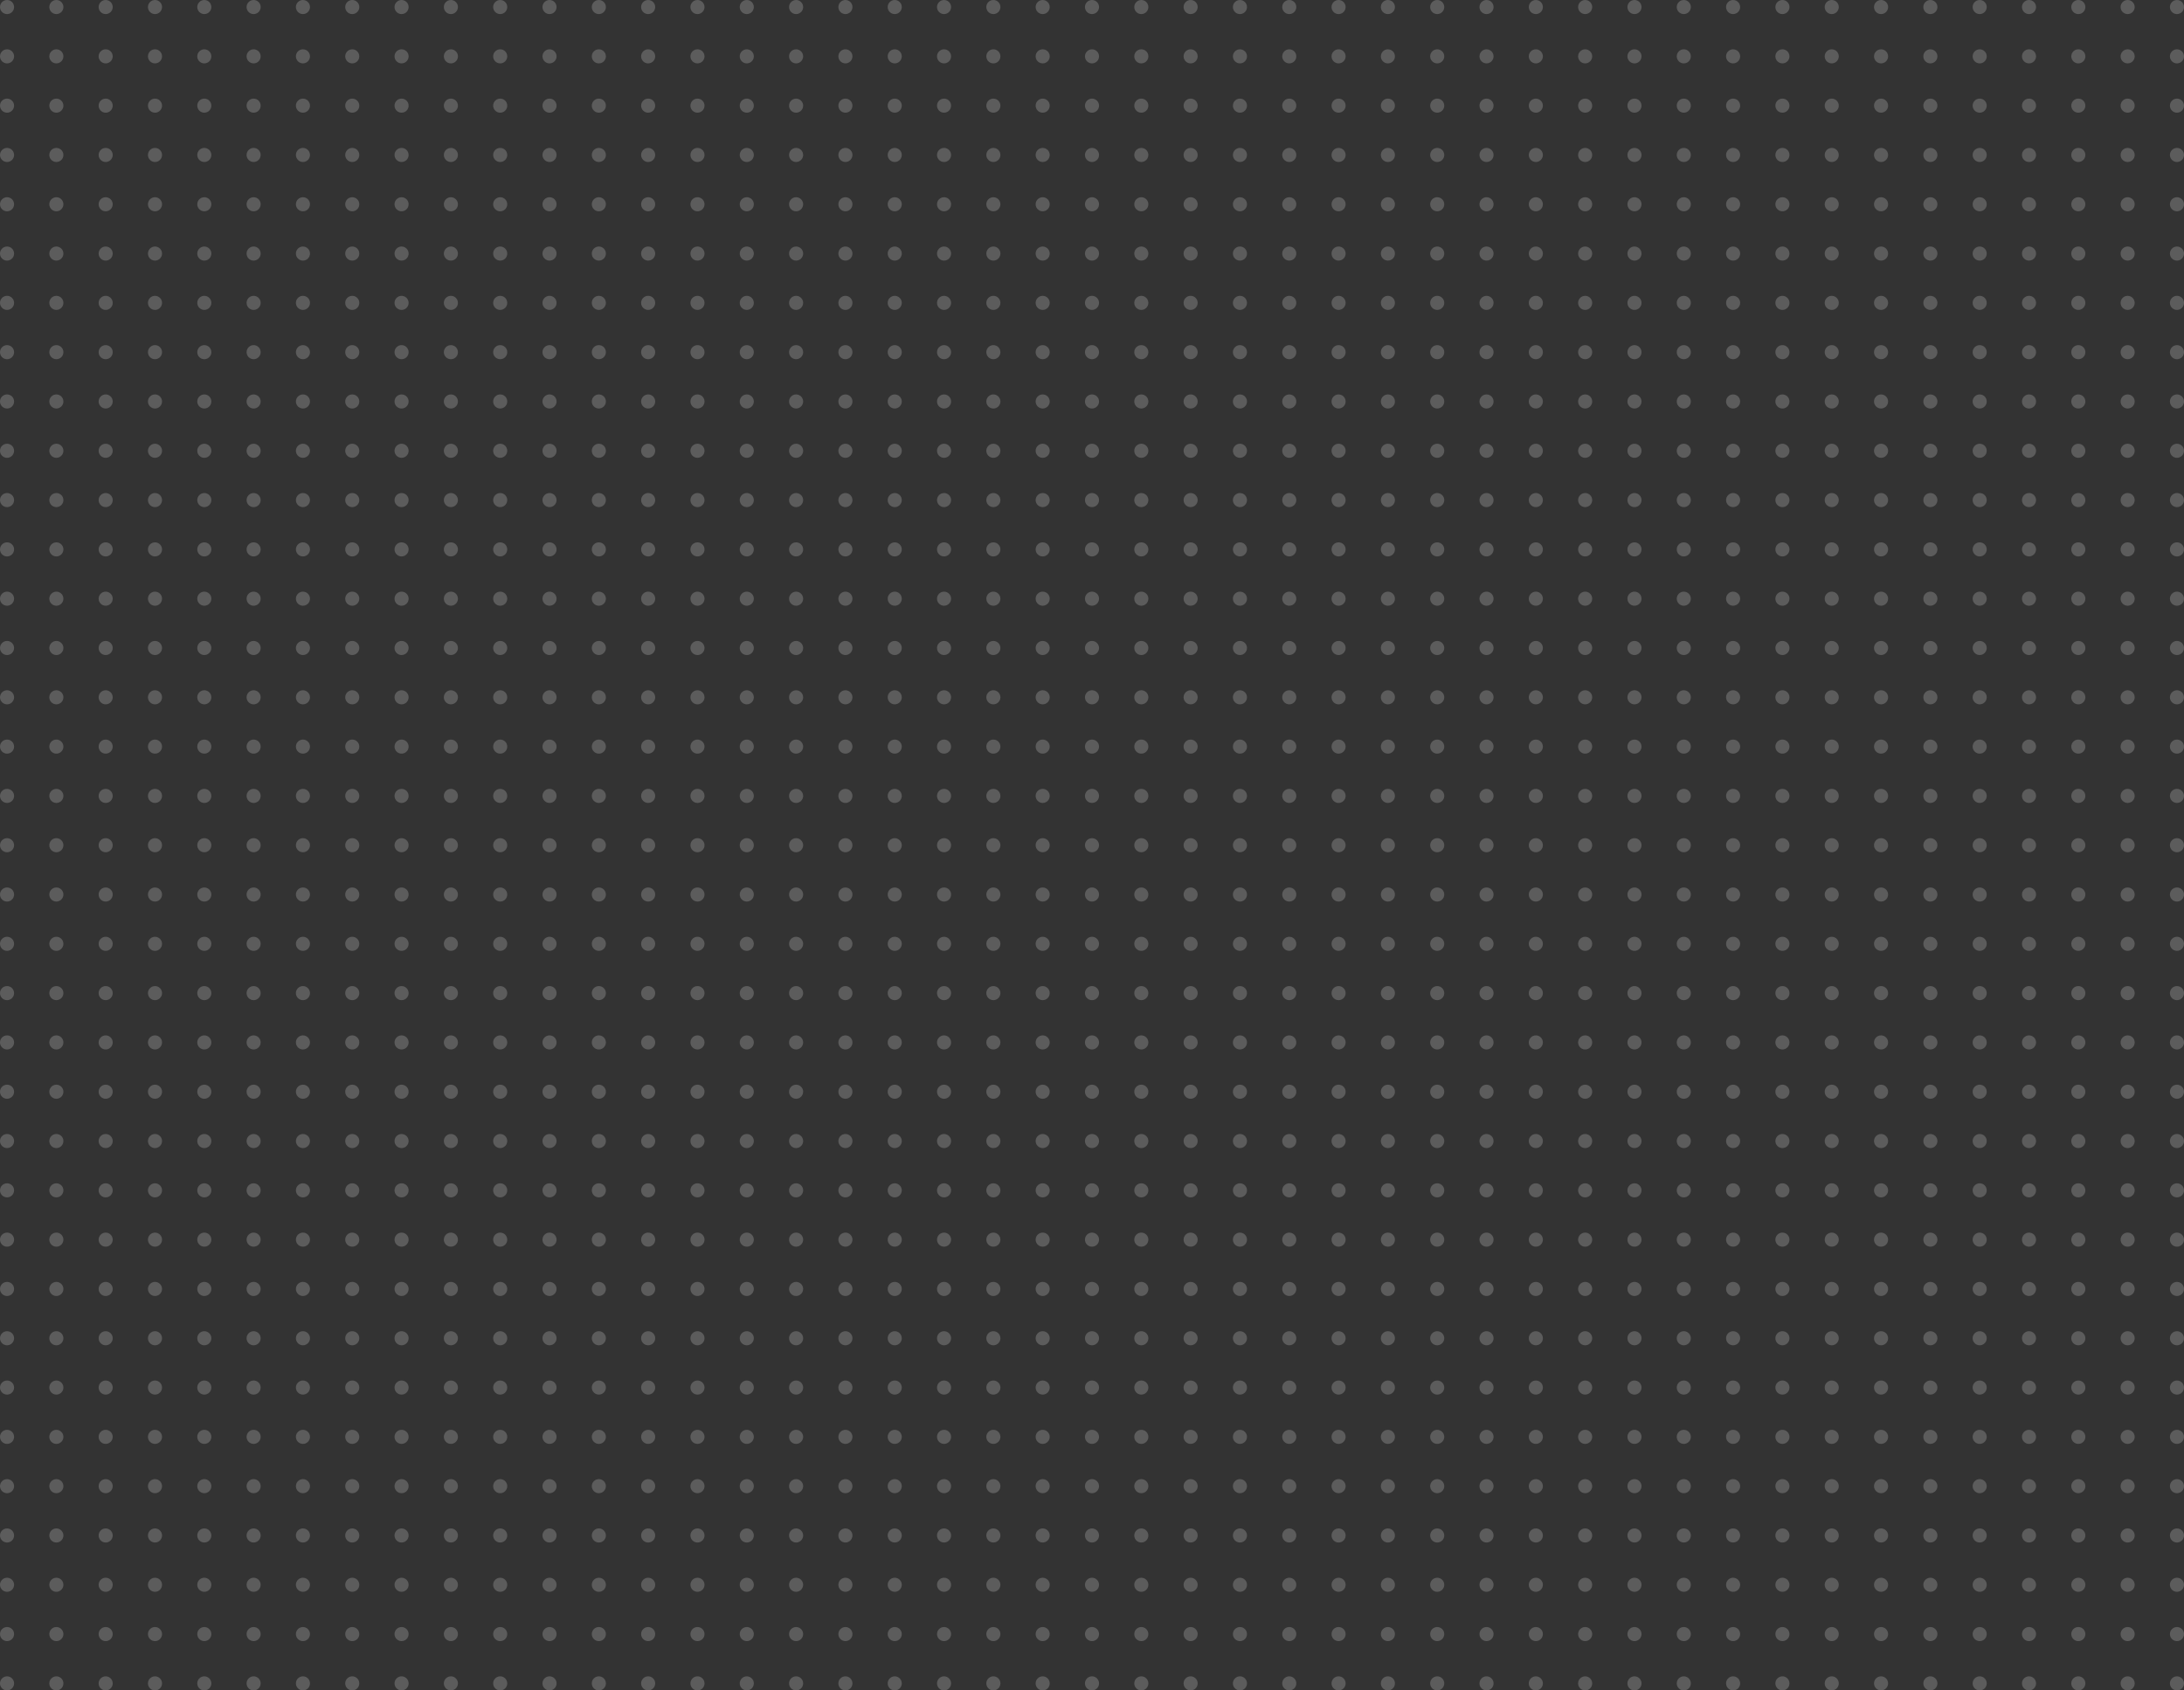 <svg xmlns="http://www.w3.org/2000/svg" width="620" height="480" viewBox="0 0 620 480">
    <rect x="0" y="0" width="620" height="480" fill="#333333" stroke="none"/>
    <g fill="#FFF" fill-rule="evenodd" opacity=".2">
        <g>
            <circle cx="2" cy="2" r="2"/>
            <circle cx="16" cy="2" r="2"/>
            <circle cx="30" cy="2" r="2"/>
            <circle cx="44" cy="2" r="2"/>
            <circle cx="58" cy="2" r="2"/>
            <circle cx="72" cy="2" r="2"/>
            <circle cx="86" cy="2" r="2"/>
            <circle cx="100" cy="2" r="2"/>
            <circle cx="114" cy="2" r="2"/>
            <circle cx="128" cy="2" r="2"/>
            <circle cx="142" cy="2" r="2"/>
            <circle cx="156" cy="2" r="2"/>
            <circle cx="170" cy="2" r="2"/>
            <circle cx="184" cy="2" r="2"/>
            <circle cx="198" cy="2" r="2"/>
            <circle cx="212" cy="2" r="2"/>
            <circle cx="226" cy="2" r="2"/>
            <circle cx="240" cy="2" r="2"/>
            <circle cx="254" cy="2" r="2"/>
            <circle cx="268" cy="2" r="2"/>
            <circle cx="282" cy="2" r="2"/>
            <circle cx="296" cy="2" r="2"/>
            <circle cx="310" cy="2" r="2"/>
            <circle cx="324" cy="2" r="2"/>
            <circle cx="338" cy="2" r="2"/>
            <circle cx="352" cy="2" r="2"/>
            <circle cx="366" cy="2" r="2"/>
            <circle cx="380" cy="2" r="2"/>
            <circle cx="394" cy="2" r="2"/>
            <circle cx="408" cy="2" r="2"/>
            <circle cx="422" cy="2" r="2"/>
            <circle cx="436" cy="2" r="2"/>
            <circle cx="450" cy="2" r="2"/>
            <circle cx="464" cy="2" r="2"/>
            <circle cx="478" cy="2" r="2"/>
            <circle cx="492" cy="2" r="2"/>
            <circle cx="506" cy="2" r="2"/>
            <circle cx="520" cy="2" r="2"/>
            <circle cx="534" cy="2" r="2"/>
            <circle cx="548" cy="2" r="2"/>
            <circle cx="562" cy="2" r="2"/>
            <circle cx="576" cy="2" r="2"/>
            <circle cx="590" cy="2" r="2"/>
            <circle cx="604" cy="2" r="2"/>
            <circle cx="618" cy="2" r="2"/>
        </g>
        <g transform="translate(0 14)">
            <circle cx="2" cy="2" r="2"/>
            <circle cx="16" cy="2" r="2"/>
            <circle cx="30" cy="2" r="2"/>
            <circle cx="44" cy="2" r="2"/>
            <circle cx="58" cy="2" r="2"/>
            <circle cx="72" cy="2" r="2"/>
            <circle cx="86" cy="2" r="2"/>
            <circle cx="100" cy="2" r="2"/>
            <circle cx="114" cy="2" r="2"/>
            <circle cx="128" cy="2" r="2"/>
            <circle cx="142" cy="2" r="2"/>
            <circle cx="156" cy="2" r="2"/>
            <circle cx="170" cy="2" r="2"/>
            <circle cx="184" cy="2" r="2"/>
            <circle cx="198" cy="2" r="2"/>
            <circle cx="212" cy="2" r="2"/>
            <circle cx="226" cy="2" r="2"/>
            <circle cx="240" cy="2" r="2"/>
            <circle cx="254" cy="2" r="2"/>
            <circle cx="268" cy="2" r="2"/>
            <circle cx="282" cy="2" r="2"/>
            <circle cx="296" cy="2" r="2"/>
            <circle cx="310" cy="2" r="2"/>
            <circle cx="324" cy="2" r="2"/>
            <circle cx="338" cy="2" r="2"/>
            <circle cx="352" cy="2" r="2"/>
            <circle cx="366" cy="2" r="2"/>
            <circle cx="380" cy="2" r="2"/>
            <circle cx="394" cy="2" r="2"/>
            <circle cx="408" cy="2" r="2"/>
            <circle cx="422" cy="2" r="2"/>
            <circle cx="436" cy="2" r="2"/>
            <circle cx="450" cy="2" r="2"/>
            <circle cx="464" cy="2" r="2"/>
            <circle cx="478" cy="2" r="2"/>
            <circle cx="492" cy="2" r="2"/>
            <circle cx="506" cy="2" r="2"/>
            <circle cx="520" cy="2" r="2"/>
            <circle cx="534" cy="2" r="2"/>
            <circle cx="548" cy="2" r="2"/>
            <circle cx="562" cy="2" r="2"/>
            <circle cx="576" cy="2" r="2"/>
            <circle cx="590" cy="2" r="2"/>
            <circle cx="604" cy="2" r="2"/>
            <circle cx="618" cy="2" r="2"/>
        </g>
        <g transform="translate(0 28)">
            <circle cx="2" cy="2" r="2"/>
            <circle cx="16" cy="2" r="2"/>
            <circle cx="30" cy="2" r="2"/>
            <circle cx="44" cy="2" r="2"/>
            <circle cx="58" cy="2" r="2"/>
            <circle cx="72" cy="2" r="2"/>
            <circle cx="86" cy="2" r="2"/>
            <circle cx="100" cy="2" r="2"/>
            <circle cx="114" cy="2" r="2"/>
            <circle cx="128" cy="2" r="2"/>
            <circle cx="142" cy="2" r="2"/>
            <circle cx="156" cy="2" r="2"/>
            <circle cx="170" cy="2" r="2"/>
            <circle cx="184" cy="2" r="2"/>
            <circle cx="198" cy="2" r="2"/>
            <circle cx="212" cy="2" r="2"/>
            <circle cx="226" cy="2" r="2"/>
            <circle cx="240" cy="2" r="2"/>
            <circle cx="254" cy="2" r="2"/>
            <circle cx="268" cy="2" r="2"/>
            <circle cx="282" cy="2" r="2"/>
            <circle cx="296" cy="2" r="2"/>
            <circle cx="310" cy="2" r="2"/>
            <circle cx="324" cy="2" r="2"/>
            <circle cx="338" cy="2" r="2"/>
            <circle cx="352" cy="2" r="2"/>
            <circle cx="366" cy="2" r="2"/>
            <circle cx="380" cy="2" r="2"/>
            <circle cx="394" cy="2" r="2"/>
            <circle cx="408" cy="2" r="2"/>
            <circle cx="422" cy="2" r="2"/>
            <circle cx="436" cy="2" r="2"/>
            <circle cx="450" cy="2" r="2"/>
            <circle cx="464" cy="2" r="2"/>
            <circle cx="478" cy="2" r="2"/>
            <circle cx="492" cy="2" r="2"/>
            <circle cx="506" cy="2" r="2"/>
            <circle cx="520" cy="2" r="2"/>
            <circle cx="534" cy="2" r="2"/>
            <circle cx="548" cy="2" r="2"/>
            <circle cx="562" cy="2" r="2"/>
            <circle cx="576" cy="2" r="2"/>
            <circle cx="590" cy="2" r="2"/>
            <circle cx="604" cy="2" r="2"/>
            <circle cx="618" cy="2" r="2"/>
        </g>
        <g transform="translate(0 42)">
            <circle cx="2" cy="2" r="2"/>
            <circle cx="16" cy="2" r="2"/>
            <circle cx="30" cy="2" r="2"/>
            <circle cx="44" cy="2" r="2"/>
            <circle cx="58" cy="2" r="2"/>
            <circle cx="72" cy="2" r="2"/>
            <circle cx="86" cy="2" r="2"/>
            <circle cx="100" cy="2" r="2"/>
            <circle cx="114" cy="2" r="2"/>
            <circle cx="128" cy="2" r="2"/>
            <circle cx="142" cy="2" r="2"/>
            <circle cx="156" cy="2" r="2"/>
            <circle cx="170" cy="2" r="2"/>
            <circle cx="184" cy="2" r="2"/>
            <circle cx="198" cy="2" r="2"/>
            <circle cx="212" cy="2" r="2"/>
            <circle cx="226" cy="2" r="2"/>
            <circle cx="240" cy="2" r="2"/>
            <circle cx="254" cy="2" r="2"/>
            <circle cx="268" cy="2" r="2"/>
            <circle cx="282" cy="2" r="2"/>
            <circle cx="296" cy="2" r="2"/>
            <circle cx="310" cy="2" r="2"/>
            <circle cx="324" cy="2" r="2"/>
            <circle cx="338" cy="2" r="2"/>
            <circle cx="352" cy="2" r="2"/>
            <circle cx="366" cy="2" r="2"/>
            <circle cx="380" cy="2" r="2"/>
            <circle cx="394" cy="2" r="2"/>
            <circle cx="408" cy="2" r="2"/>
            <circle cx="422" cy="2" r="2"/>
            <circle cx="436" cy="2" r="2"/>
            <circle cx="450" cy="2" r="2"/>
            <circle cx="464" cy="2" r="2"/>
            <circle cx="478" cy="2" r="2"/>
            <circle cx="492" cy="2" r="2"/>
            <circle cx="506" cy="2" r="2"/>
            <circle cx="520" cy="2" r="2"/>
            <circle cx="534" cy="2" r="2"/>
            <circle cx="548" cy="2" r="2"/>
            <circle cx="562" cy="2" r="2"/>
            <circle cx="576" cy="2" r="2"/>
            <circle cx="590" cy="2" r="2"/>
            <circle cx="604" cy="2" r="2"/>
            <circle cx="618" cy="2" r="2"/>
        </g>
        <g transform="translate(0 56)">
            <circle cx="2" cy="2" r="2"/>
            <circle cx="16" cy="2" r="2"/>
            <circle cx="30" cy="2" r="2"/>
            <circle cx="44" cy="2" r="2"/>
            <circle cx="58" cy="2" r="2"/>
            <circle cx="72" cy="2" r="2"/>
            <circle cx="86" cy="2" r="2"/>
            <circle cx="100" cy="2" r="2"/>
            <circle cx="114" cy="2" r="2"/>
            <circle cx="128" cy="2" r="2"/>
            <circle cx="142" cy="2" r="2"/>
            <circle cx="156" cy="2" r="2"/>
            <circle cx="170" cy="2" r="2"/>
            <circle cx="184" cy="2" r="2"/>
            <circle cx="198" cy="2" r="2"/>
            <circle cx="212" cy="2" r="2"/>
            <circle cx="226" cy="2" r="2"/>
            <circle cx="240" cy="2" r="2"/>
            <circle cx="254" cy="2" r="2"/>
            <circle cx="268" cy="2" r="2"/>
            <circle cx="282" cy="2" r="2"/>
            <circle cx="296" cy="2" r="2"/>
            <circle cx="310" cy="2" r="2"/>
            <circle cx="324" cy="2" r="2"/>
            <circle cx="338" cy="2" r="2"/>
            <circle cx="352" cy="2" r="2"/>
            <circle cx="366" cy="2" r="2"/>
            <circle cx="380" cy="2" r="2"/>
            <circle cx="394" cy="2" r="2"/>
            <circle cx="408" cy="2" r="2"/>
            <circle cx="422" cy="2" r="2"/>
            <circle cx="436" cy="2" r="2"/>
            <circle cx="450" cy="2" r="2"/>
            <circle cx="464" cy="2" r="2"/>
            <circle cx="478" cy="2" r="2"/>
            <circle cx="492" cy="2" r="2"/>
            <circle cx="506" cy="2" r="2"/>
            <circle cx="520" cy="2" r="2"/>
            <circle cx="534" cy="2" r="2"/>
            <circle cx="548" cy="2" r="2"/>
            <circle cx="562" cy="2" r="2"/>
            <circle cx="576" cy="2" r="2"/>
            <circle cx="590" cy="2" r="2"/>
            <circle cx="604" cy="2" r="2"/>
            <circle cx="618" cy="2" r="2"/>
        </g>
        <g transform="translate(0 70)">
            <circle cx="2" cy="2" r="2"/>
            <circle cx="16" cy="2" r="2"/>
            <circle cx="30" cy="2" r="2"/>
            <circle cx="44" cy="2" r="2"/>
            <circle cx="58" cy="2" r="2"/>
            <circle cx="72" cy="2" r="2"/>
            <circle cx="86" cy="2" r="2"/>
            <circle cx="100" cy="2" r="2"/>
            <circle cx="114" cy="2" r="2"/>
            <circle cx="128" cy="2" r="2"/>
            <circle cx="142" cy="2" r="2"/>
            <circle cx="156" cy="2" r="2"/>
            <circle cx="170" cy="2" r="2"/>
            <circle cx="184" cy="2" r="2"/>
            <circle cx="198" cy="2" r="2"/>
            <circle cx="212" cy="2" r="2"/>
            <circle cx="226" cy="2" r="2"/>
            <circle cx="240" cy="2" r="2"/>
            <circle cx="254" cy="2" r="2"/>
            <circle cx="268" cy="2" r="2"/>
            <circle cx="282" cy="2" r="2"/>
            <circle cx="296" cy="2" r="2"/>
            <circle cx="310" cy="2" r="2"/>
            <circle cx="324" cy="2" r="2"/>
            <circle cx="338" cy="2" r="2"/>
            <circle cx="352" cy="2" r="2"/>
            <circle cx="366" cy="2" r="2"/>
            <circle cx="380" cy="2" r="2"/>
            <circle cx="394" cy="2" r="2"/>
            <circle cx="408" cy="2" r="2"/>
            <circle cx="422" cy="2" r="2"/>
            <circle cx="436" cy="2" r="2"/>
            <circle cx="450" cy="2" r="2"/>
            <circle cx="464" cy="2" r="2"/>
            <circle cx="478" cy="2" r="2"/>
            <circle cx="492" cy="2" r="2"/>
            <circle cx="506" cy="2" r="2"/>
            <circle cx="520" cy="2" r="2"/>
            <circle cx="534" cy="2" r="2"/>
            <circle cx="548" cy="2" r="2"/>
            <circle cx="562" cy="2" r="2"/>
            <circle cx="576" cy="2" r="2"/>
            <circle cx="590" cy="2" r="2"/>
            <circle cx="604" cy="2" r="2"/>
            <circle cx="618" cy="2" r="2"/>
        </g>
        <g transform="translate(0 84)">
            <circle cx="2" cy="2" r="2"/>
            <circle cx="16" cy="2" r="2"/>
            <circle cx="30" cy="2" r="2"/>
            <circle cx="44" cy="2" r="2"/>
            <circle cx="58" cy="2" r="2"/>
            <circle cx="72" cy="2" r="2"/>
            <circle cx="86" cy="2" r="2"/>
            <circle cx="100" cy="2" r="2"/>
            <circle cx="114" cy="2" r="2"/>
            <circle cx="128" cy="2" r="2"/>
            <circle cx="142" cy="2" r="2"/>
            <circle cx="156" cy="2" r="2"/>
            <circle cx="170" cy="2" r="2"/>
            <circle cx="184" cy="2" r="2"/>
            <circle cx="198" cy="2" r="2"/>
            <circle cx="212" cy="2" r="2"/>
            <circle cx="226" cy="2" r="2"/>
            <circle cx="240" cy="2" r="2"/>
            <circle cx="254" cy="2" r="2"/>
            <circle cx="268" cy="2" r="2"/>
            <circle cx="282" cy="2" r="2"/>
            <circle cx="296" cy="2" r="2"/>
            <circle cx="310" cy="2" r="2"/>
            <circle cx="324" cy="2" r="2"/>
            <circle cx="338" cy="2" r="2"/>
            <circle cx="352" cy="2" r="2"/>
            <circle cx="366" cy="2" r="2"/>
            <circle cx="380" cy="2" r="2"/>
            <circle cx="394" cy="2" r="2"/>
            <circle cx="408" cy="2" r="2"/>
            <circle cx="422" cy="2" r="2"/>
            <circle cx="436" cy="2" r="2"/>
            <circle cx="450" cy="2" r="2"/>
            <circle cx="464" cy="2" r="2"/>
            <circle cx="478" cy="2" r="2"/>
            <circle cx="492" cy="2" r="2"/>
            <circle cx="506" cy="2" r="2"/>
            <circle cx="520" cy="2" r="2"/>
            <circle cx="534" cy="2" r="2"/>
            <circle cx="548" cy="2" r="2"/>
            <circle cx="562" cy="2" r="2"/>
            <circle cx="576" cy="2" r="2"/>
            <circle cx="590" cy="2" r="2"/>
            <circle cx="604" cy="2" r="2"/>
            <circle cx="618" cy="2" r="2"/>
        </g>
        <g transform="translate(0 98)">
            <circle cx="2" cy="2" r="2"/>
            <circle cx="16" cy="2" r="2"/>
            <circle cx="30" cy="2" r="2"/>
            <circle cx="44" cy="2" r="2"/>
            <circle cx="58" cy="2" r="2"/>
            <circle cx="72" cy="2" r="2"/>
            <circle cx="86" cy="2" r="2"/>
            <circle cx="100" cy="2" r="2"/>
            <circle cx="114" cy="2" r="2"/>
            <circle cx="128" cy="2" r="2"/>
            <circle cx="142" cy="2" r="2"/>
            <circle cx="156" cy="2" r="2"/>
            <circle cx="170" cy="2" r="2"/>
            <circle cx="184" cy="2" r="2"/>
            <circle cx="198" cy="2" r="2"/>
            <circle cx="212" cy="2" r="2"/>
            <circle cx="226" cy="2" r="2"/>
            <circle cx="240" cy="2" r="2"/>
            <circle cx="254" cy="2" r="2"/>
            <circle cx="268" cy="2" r="2"/>
            <circle cx="282" cy="2" r="2"/>
            <circle cx="296" cy="2" r="2"/>
            <circle cx="310" cy="2" r="2"/>
            <circle cx="324" cy="2" r="2"/>
            <circle cx="338" cy="2" r="2"/>
            <circle cx="352" cy="2" r="2"/>
            <circle cx="366" cy="2" r="2"/>
            <circle cx="380" cy="2" r="2"/>
            <circle cx="394" cy="2" r="2"/>
            <circle cx="408" cy="2" r="2"/>
            <circle cx="422" cy="2" r="2"/>
            <circle cx="436" cy="2" r="2"/>
            <circle cx="450" cy="2" r="2"/>
            <circle cx="464" cy="2" r="2"/>
            <circle cx="478" cy="2" r="2"/>
            <circle cx="492" cy="2" r="2"/>
            <circle cx="506" cy="2" r="2"/>
            <circle cx="520" cy="2" r="2"/>
            <circle cx="534" cy="2" r="2"/>
            <circle cx="548" cy="2" r="2"/>
            <circle cx="562" cy="2" r="2"/>
            <circle cx="576" cy="2" r="2"/>
            <circle cx="590" cy="2" r="2"/>
            <circle cx="604" cy="2" r="2"/>
            <circle cx="618" cy="2" r="2"/>
        </g>
        <g transform="translate(0 112)">
            <circle cx="2" cy="2" r="2"/>
            <circle cx="16" cy="2" r="2"/>
            <circle cx="30" cy="2" r="2"/>
            <circle cx="44" cy="2" r="2"/>
            <circle cx="58" cy="2" r="2"/>
            <circle cx="72" cy="2" r="2"/>
            <circle cx="86" cy="2" r="2"/>
            <circle cx="100" cy="2" r="2"/>
            <circle cx="114" cy="2" r="2"/>
            <circle cx="128" cy="2" r="2"/>
            <circle cx="142" cy="2" r="2"/>
            <circle cx="156" cy="2" r="2"/>
            <circle cx="170" cy="2" r="2"/>
            <circle cx="184" cy="2" r="2"/>
            <circle cx="198" cy="2" r="2"/>
            <circle cx="212" cy="2" r="2"/>
            <circle cx="226" cy="2" r="2"/>
            <circle cx="240" cy="2" r="2"/>
            <circle cx="254" cy="2" r="2"/>
            <circle cx="268" cy="2" r="2"/>
            <circle cx="282" cy="2" r="2"/>
            <circle cx="296" cy="2" r="2"/>
            <circle cx="310" cy="2" r="2"/>
            <circle cx="324" cy="2" r="2"/>
            <circle cx="338" cy="2" r="2"/>
            <circle cx="352" cy="2" r="2"/>
            <circle cx="366" cy="2" r="2"/>
            <circle cx="380" cy="2" r="2"/>
            <circle cx="394" cy="2" r="2"/>
            <circle cx="408" cy="2" r="2"/>
            <circle cx="422" cy="2" r="2"/>
            <circle cx="436" cy="2" r="2"/>
            <circle cx="450" cy="2" r="2"/>
            <circle cx="464" cy="2" r="2"/>
            <circle cx="478" cy="2" r="2"/>
            <circle cx="492" cy="2" r="2"/>
            <circle cx="506" cy="2" r="2"/>
            <circle cx="520" cy="2" r="2"/>
            <circle cx="534" cy="2" r="2"/>
            <circle cx="548" cy="2" r="2"/>
            <circle cx="562" cy="2" r="2"/>
            <circle cx="576" cy="2" r="2"/>
            <circle cx="590" cy="2" r="2"/>
            <circle cx="604" cy="2" r="2"/>
            <circle cx="618" cy="2" r="2"/>
        </g>
        <g transform="translate(0 126)">
            <circle cx="2" cy="2" r="2"/>
            <circle cx="16" cy="2" r="2"/>
            <circle cx="30" cy="2" r="2"/>
            <circle cx="44" cy="2" r="2"/>
            <circle cx="58" cy="2" r="2"/>
            <circle cx="72" cy="2" r="2"/>
            <circle cx="86" cy="2" r="2"/>
            <circle cx="100" cy="2" r="2"/>
            <circle cx="114" cy="2" r="2"/>
            <circle cx="128" cy="2" r="2"/>
            <circle cx="142" cy="2" r="2"/>
            <circle cx="156" cy="2" r="2"/>
            <circle cx="170" cy="2" r="2"/>
            <circle cx="184" cy="2" r="2"/>
            <circle cx="198" cy="2" r="2"/>
            <circle cx="212" cy="2" r="2"/>
            <circle cx="226" cy="2" r="2"/>
            <circle cx="240" cy="2" r="2"/>
            <circle cx="254" cy="2" r="2"/>
            <circle cx="268" cy="2" r="2"/>
            <circle cx="282" cy="2" r="2"/>
            <circle cx="296" cy="2" r="2"/>
            <circle cx="310" cy="2" r="2"/>
            <circle cx="324" cy="2" r="2"/>
            <circle cx="338" cy="2" r="2"/>
            <circle cx="352" cy="2" r="2"/>
            <circle cx="366" cy="2" r="2"/>
            <circle cx="380" cy="2" r="2"/>
            <circle cx="394" cy="2" r="2"/>
            <circle cx="408" cy="2" r="2"/>
            <circle cx="422" cy="2" r="2"/>
            <circle cx="436" cy="2" r="2"/>
            <circle cx="450" cy="2" r="2"/>
            <circle cx="464" cy="2" r="2"/>
            <circle cx="478" cy="2" r="2"/>
            <circle cx="492" cy="2" r="2"/>
            <circle cx="506" cy="2" r="2"/>
            <circle cx="520" cy="2" r="2"/>
            <circle cx="534" cy="2" r="2"/>
            <circle cx="548" cy="2" r="2"/>
            <circle cx="562" cy="2" r="2"/>
            <circle cx="576" cy="2" r="2"/>
            <circle cx="590" cy="2" r="2"/>
            <circle cx="604" cy="2" r="2"/>
            <circle cx="618" cy="2" r="2"/>
        </g>
        <g transform="translate(0 140)">
            <circle cx="2" cy="2" r="2"/>
            <circle cx="16" cy="2" r="2"/>
            <circle cx="30" cy="2" r="2"/>
            <circle cx="44" cy="2" r="2"/>
            <circle cx="58" cy="2" r="2"/>
            <circle cx="72" cy="2" r="2"/>
            <circle cx="86" cy="2" r="2"/>
            <circle cx="100" cy="2" r="2"/>
            <circle cx="114" cy="2" r="2"/>
            <circle cx="128" cy="2" r="2"/>
            <circle cx="142" cy="2" r="2"/>
            <circle cx="156" cy="2" r="2"/>
            <circle cx="170" cy="2" r="2"/>
            <circle cx="184" cy="2" r="2"/>
            <circle cx="198" cy="2" r="2"/>
            <circle cx="212" cy="2" r="2"/>
            <circle cx="226" cy="2" r="2"/>
            <circle cx="240" cy="2" r="2"/>
            <circle cx="254" cy="2" r="2"/>
            <circle cx="268" cy="2" r="2"/>
            <circle cx="282" cy="2" r="2"/>
            <circle cx="296" cy="2" r="2"/>
            <circle cx="310" cy="2" r="2"/>
            <circle cx="324" cy="2" r="2"/>
            <circle cx="338" cy="2" r="2"/>
            <circle cx="352" cy="2" r="2"/>
            <circle cx="366" cy="2" r="2"/>
            <circle cx="380" cy="2" r="2"/>
            <circle cx="394" cy="2" r="2"/>
            <circle cx="408" cy="2" r="2"/>
            <circle cx="422" cy="2" r="2"/>
            <circle cx="436" cy="2" r="2"/>
            <circle cx="450" cy="2" r="2"/>
            <circle cx="464" cy="2" r="2"/>
            <circle cx="478" cy="2" r="2"/>
            <circle cx="492" cy="2" r="2"/>
            <circle cx="506" cy="2" r="2"/>
            <circle cx="520" cy="2" r="2"/>
            <circle cx="534" cy="2" r="2"/>
            <circle cx="548" cy="2" r="2"/>
            <circle cx="562" cy="2" r="2"/>
            <circle cx="576" cy="2" r="2"/>
            <circle cx="590" cy="2" r="2"/>
            <circle cx="604" cy="2" r="2"/>
            <circle cx="618" cy="2" r="2"/>
        </g>
        <g transform="translate(0 154)">
            <circle cx="2" cy="2" r="2"/>
            <circle cx="16" cy="2" r="2"/>
            <circle cx="30" cy="2" r="2"/>
            <circle cx="44" cy="2" r="2"/>
            <circle cx="58" cy="2" r="2"/>
            <circle cx="72" cy="2" r="2"/>
            <circle cx="86" cy="2" r="2"/>
            <circle cx="100" cy="2" r="2"/>
            <circle cx="114" cy="2" r="2"/>
            <circle cx="128" cy="2" r="2"/>
            <circle cx="142" cy="2" r="2"/>
            <circle cx="156" cy="2" r="2"/>
            <circle cx="170" cy="2" r="2"/>
            <circle cx="184" cy="2" r="2"/>
            <circle cx="198" cy="2" r="2"/>
            <circle cx="212" cy="2" r="2"/>
            <circle cx="226" cy="2" r="2"/>
            <circle cx="240" cy="2" r="2"/>
            <circle cx="254" cy="2" r="2"/>
            <circle cx="268" cy="2" r="2"/>
            <circle cx="282" cy="2" r="2"/>
            <circle cx="296" cy="2" r="2"/>
            <circle cx="310" cy="2" r="2"/>
            <circle cx="324" cy="2" r="2"/>
            <circle cx="338" cy="2" r="2"/>
            <circle cx="352" cy="2" r="2"/>
            <circle cx="366" cy="2" r="2"/>
            <circle cx="380" cy="2" r="2"/>
            <circle cx="394" cy="2" r="2"/>
            <circle cx="408" cy="2" r="2"/>
            <circle cx="422" cy="2" r="2"/>
            <circle cx="436" cy="2" r="2"/>
            <circle cx="450" cy="2" r="2"/>
            <circle cx="464" cy="2" r="2"/>
            <circle cx="478" cy="2" r="2"/>
            <circle cx="492" cy="2" r="2"/>
            <circle cx="506" cy="2" r="2"/>
            <circle cx="520" cy="2" r="2"/>
            <circle cx="534" cy="2" r="2"/>
            <circle cx="548" cy="2" r="2"/>
            <circle cx="562" cy="2" r="2"/>
            <circle cx="576" cy="2" r="2"/>
            <circle cx="590" cy="2" r="2"/>
            <circle cx="604" cy="2" r="2"/>
            <circle cx="618" cy="2" r="2"/>
        </g>
        <g transform="translate(0 168)">
            <circle cx="2" cy="2" r="2"/>
            <circle cx="16" cy="2" r="2"/>
            <circle cx="30" cy="2" r="2"/>
            <circle cx="44" cy="2" r="2"/>
            <circle cx="58" cy="2" r="2"/>
            <circle cx="72" cy="2" r="2"/>
            <circle cx="86" cy="2" r="2"/>
            <circle cx="100" cy="2" r="2"/>
            <circle cx="114" cy="2" r="2"/>
            <circle cx="128" cy="2" r="2"/>
            <circle cx="142" cy="2" r="2"/>
            <circle cx="156" cy="2" r="2"/>
            <circle cx="170" cy="2" r="2"/>
            <circle cx="184" cy="2" r="2"/>
            <circle cx="198" cy="2" r="2"/>
            <circle cx="212" cy="2" r="2"/>
            <circle cx="226" cy="2" r="2"/>
            <circle cx="240" cy="2" r="2"/>
            <circle cx="254" cy="2" r="2"/>
            <circle cx="268" cy="2" r="2"/>
            <circle cx="282" cy="2" r="2"/>
            <circle cx="296" cy="2" r="2"/>
            <circle cx="310" cy="2" r="2"/>
            <circle cx="324" cy="2" r="2"/>
            <circle cx="338" cy="2" r="2"/>
            <circle cx="352" cy="2" r="2"/>
            <circle cx="366" cy="2" r="2"/>
            <circle cx="380" cy="2" r="2"/>
            <circle cx="394" cy="2" r="2"/>
            <circle cx="408" cy="2" r="2"/>
            <circle cx="422" cy="2" r="2"/>
            <circle cx="436" cy="2" r="2"/>
            <circle cx="450" cy="2" r="2"/>
            <circle cx="464" cy="2" r="2"/>
            <circle cx="478" cy="2" r="2"/>
            <circle cx="492" cy="2" r="2"/>
            <circle cx="506" cy="2" r="2"/>
            <circle cx="520" cy="2" r="2"/>
            <circle cx="534" cy="2" r="2"/>
            <circle cx="548" cy="2" r="2"/>
            <circle cx="562" cy="2" r="2"/>
            <circle cx="576" cy="2" r="2"/>
            <circle cx="590" cy="2" r="2"/>
            <circle cx="604" cy="2" r="2"/>
            <circle cx="618" cy="2" r="2"/>
        </g>
        <g transform="translate(0 182)">
            <circle cx="2" cy="2" r="2"/>
            <circle cx="16" cy="2" r="2"/>
            <circle cx="30" cy="2" r="2"/>
            <circle cx="44" cy="2" r="2"/>
            <circle cx="58" cy="2" r="2"/>
            <circle cx="72" cy="2" r="2"/>
            <circle cx="86" cy="2" r="2"/>
            <circle cx="100" cy="2" r="2"/>
            <circle cx="114" cy="2" r="2"/>
            <circle cx="128" cy="2" r="2"/>
            <circle cx="142" cy="2" r="2"/>
            <circle cx="156" cy="2" r="2"/>
            <circle cx="170" cy="2" r="2"/>
            <circle cx="184" cy="2" r="2"/>
            <circle cx="198" cy="2" r="2"/>
            <circle cx="212" cy="2" r="2"/>
            <circle cx="226" cy="2" r="2"/>
            <circle cx="240" cy="2" r="2"/>
            <circle cx="254" cy="2" r="2"/>
            <circle cx="268" cy="2" r="2"/>
            <circle cx="282" cy="2" r="2"/>
            <circle cx="296" cy="2" r="2"/>
            <circle cx="310" cy="2" r="2"/>
            <circle cx="324" cy="2" r="2"/>
            <circle cx="338" cy="2" r="2"/>
            <circle cx="352" cy="2" r="2"/>
            <circle cx="366" cy="2" r="2"/>
            <circle cx="380" cy="2" r="2"/>
            <circle cx="394" cy="2" r="2"/>
            <circle cx="408" cy="2" r="2"/>
            <circle cx="422" cy="2" r="2"/>
            <circle cx="436" cy="2" r="2"/>
            <circle cx="450" cy="2" r="2"/>
            <circle cx="464" cy="2" r="2"/>
            <circle cx="478" cy="2" r="2"/>
            <circle cx="492" cy="2" r="2"/>
            <circle cx="506" cy="2" r="2"/>
            <circle cx="520" cy="2" r="2"/>
            <circle cx="534" cy="2" r="2"/>
            <circle cx="548" cy="2" r="2"/>
            <circle cx="562" cy="2" r="2"/>
            <circle cx="576" cy="2" r="2"/>
            <circle cx="590" cy="2" r="2"/>
            <circle cx="604" cy="2" r="2"/>
            <circle cx="618" cy="2" r="2"/>
        </g>
        <g transform="translate(0 196)">
            <circle cx="2" cy="2" r="2"/>
            <circle cx="16" cy="2" r="2"/>
            <circle cx="30" cy="2" r="2"/>
            <circle cx="44" cy="2" r="2"/>
            <circle cx="58" cy="2" r="2"/>
            <circle cx="72" cy="2" r="2"/>
            <circle cx="86" cy="2" r="2"/>
            <circle cx="100" cy="2" r="2"/>
            <circle cx="114" cy="2" r="2"/>
            <circle cx="128" cy="2" r="2"/>
            <circle cx="142" cy="2" r="2"/>
            <circle cx="156" cy="2" r="2"/>
            <circle cx="170" cy="2" r="2"/>
            <circle cx="184" cy="2" r="2"/>
            <circle cx="198" cy="2" r="2"/>
            <circle cx="212" cy="2" r="2"/>
            <circle cx="226" cy="2" r="2"/>
            <circle cx="240" cy="2" r="2"/>
            <circle cx="254" cy="2" r="2"/>
            <circle cx="268" cy="2" r="2"/>
            <circle cx="282" cy="2" r="2"/>
            <circle cx="296" cy="2" r="2"/>
            <circle cx="310" cy="2" r="2"/>
            <circle cx="324" cy="2" r="2"/>
            <circle cx="338" cy="2" r="2"/>
            <circle cx="352" cy="2" r="2"/>
            <circle cx="366" cy="2" r="2"/>
            <circle cx="380" cy="2" r="2"/>
            <circle cx="394" cy="2" r="2"/>
            <circle cx="408" cy="2" r="2"/>
            <circle cx="422" cy="2" r="2"/>
            <circle cx="436" cy="2" r="2"/>
            <circle cx="450" cy="2" r="2"/>
            <circle cx="464" cy="2" r="2"/>
            <circle cx="478" cy="2" r="2"/>
            <circle cx="492" cy="2" r="2"/>
            <circle cx="506" cy="2" r="2"/>
            <circle cx="520" cy="2" r="2"/>
            <circle cx="534" cy="2" r="2"/>
            <circle cx="548" cy="2" r="2"/>
            <circle cx="562" cy="2" r="2"/>
            <circle cx="576" cy="2" r="2"/>
            <circle cx="590" cy="2" r="2"/>
            <circle cx="604" cy="2" r="2"/>
            <circle cx="618" cy="2" r="2"/>
        </g>
        <g transform="translate(0 210)">
            <circle cx="2" cy="2" r="2"/>
            <circle cx="16" cy="2" r="2"/>
            <circle cx="30" cy="2" r="2"/>
            <circle cx="44" cy="2" r="2"/>
            <circle cx="58" cy="2" r="2"/>
            <circle cx="72" cy="2" r="2"/>
            <circle cx="86" cy="2" r="2"/>
            <circle cx="100" cy="2" r="2"/>
            <circle cx="114" cy="2" r="2"/>
            <circle cx="128" cy="2" r="2"/>
            <circle cx="142" cy="2" r="2"/>
            <circle cx="156" cy="2" r="2"/>
            <circle cx="170" cy="2" r="2"/>
            <circle cx="184" cy="2" r="2"/>
            <circle cx="198" cy="2" r="2"/>
            <circle cx="212" cy="2" r="2"/>
            <circle cx="226" cy="2" r="2"/>
            <circle cx="240" cy="2" r="2"/>
            <circle cx="254" cy="2" r="2"/>
            <circle cx="268" cy="2" r="2"/>
            <circle cx="282" cy="2" r="2"/>
            <circle cx="296" cy="2" r="2"/>
            <circle cx="310" cy="2" r="2"/>
            <circle cx="324" cy="2" r="2"/>
            <circle cx="338" cy="2" r="2"/>
            <circle cx="352" cy="2" r="2"/>
            <circle cx="366" cy="2" r="2"/>
            <circle cx="380" cy="2" r="2"/>
            <circle cx="394" cy="2" r="2"/>
            <circle cx="408" cy="2" r="2"/>
            <circle cx="422" cy="2" r="2"/>
            <circle cx="436" cy="2" r="2"/>
            <circle cx="450" cy="2" r="2"/>
            <circle cx="464" cy="2" r="2"/>
            <circle cx="478" cy="2" r="2"/>
            <circle cx="492" cy="2" r="2"/>
            <circle cx="506" cy="2" r="2"/>
            <circle cx="520" cy="2" r="2"/>
            <circle cx="534" cy="2" r="2"/>
            <circle cx="548" cy="2" r="2"/>
            <circle cx="562" cy="2" r="2"/>
            <circle cx="576" cy="2" r="2"/>
            <circle cx="590" cy="2" r="2"/>
            <circle cx="604" cy="2" r="2"/>
            <circle cx="618" cy="2" r="2"/>
        </g>
        <g transform="translate(0 224)">
            <circle cx="2" cy="2" r="2"/>
            <circle cx="16" cy="2" r="2"/>
            <circle cx="30" cy="2" r="2"/>
            <circle cx="44" cy="2" r="2"/>
            <circle cx="58" cy="2" r="2"/>
            <circle cx="72" cy="2" r="2"/>
            <circle cx="86" cy="2" r="2"/>
            <circle cx="100" cy="2" r="2"/>
            <circle cx="114" cy="2" r="2"/>
            <circle cx="128" cy="2" r="2"/>
            <circle cx="142" cy="2" r="2"/>
            <circle cx="156" cy="2" r="2"/>
            <circle cx="170" cy="2" r="2"/>
            <circle cx="184" cy="2" r="2"/>
            <circle cx="198" cy="2" r="2"/>
            <circle cx="212" cy="2" r="2"/>
            <circle cx="226" cy="2" r="2"/>
            <circle cx="240" cy="2" r="2"/>
            <circle cx="254" cy="2" r="2"/>
            <circle cx="268" cy="2" r="2"/>
            <circle cx="282" cy="2" r="2"/>
            <circle cx="296" cy="2" r="2"/>
            <circle cx="310" cy="2" r="2"/>
            <circle cx="324" cy="2" r="2"/>
            <circle cx="338" cy="2" r="2"/>
            <circle cx="352" cy="2" r="2"/>
            <circle cx="366" cy="2" r="2"/>
            <circle cx="380" cy="2" r="2"/>
            <circle cx="394" cy="2" r="2"/>
            <circle cx="408" cy="2" r="2"/>
            <circle cx="422" cy="2" r="2"/>
            <circle cx="436" cy="2" r="2"/>
            <circle cx="450" cy="2" r="2"/>
            <circle cx="464" cy="2" r="2"/>
            <circle cx="478" cy="2" r="2"/>
            <circle cx="492" cy="2" r="2"/>
            <circle cx="506" cy="2" r="2"/>
            <circle cx="520" cy="2" r="2"/>
            <circle cx="534" cy="2" r="2"/>
            <circle cx="548" cy="2" r="2"/>
            <circle cx="562" cy="2" r="2"/>
            <circle cx="576" cy="2" r="2"/>
            <circle cx="590" cy="2" r="2"/>
            <circle cx="604" cy="2" r="2"/>
            <circle cx="618" cy="2" r="2"/>
        </g>
        <g transform="translate(0 238)">
            <circle cx="2" cy="2" r="2"/>
            <circle cx="16" cy="2" r="2"/>
            <circle cx="30" cy="2" r="2"/>
            <circle cx="44" cy="2" r="2"/>
            <circle cx="58" cy="2" r="2"/>
            <circle cx="72" cy="2" r="2"/>
            <circle cx="86" cy="2" r="2"/>
            <circle cx="100" cy="2" r="2"/>
            <circle cx="114" cy="2" r="2"/>
            <circle cx="128" cy="2" r="2"/>
            <circle cx="142" cy="2" r="2"/>
            <circle cx="156" cy="2" r="2"/>
            <circle cx="170" cy="2" r="2"/>
            <circle cx="184" cy="2" r="2"/>
            <circle cx="198" cy="2" r="2"/>
            <circle cx="212" cy="2" r="2"/>
            <circle cx="226" cy="2" r="2"/>
            <circle cx="240" cy="2" r="2"/>
            <circle cx="254" cy="2" r="2"/>
            <circle cx="268" cy="2" r="2"/>
            <circle cx="282" cy="2" r="2"/>
            <circle cx="296" cy="2" r="2"/>
            <circle cx="310" cy="2" r="2"/>
            <circle cx="324" cy="2" r="2"/>
            <circle cx="338" cy="2" r="2"/>
            <circle cx="352" cy="2" r="2"/>
            <circle cx="366" cy="2" r="2"/>
            <circle cx="380" cy="2" r="2"/>
            <circle cx="394" cy="2" r="2"/>
            <circle cx="408" cy="2" r="2"/>
            <circle cx="422" cy="2" r="2"/>
            <circle cx="436" cy="2" r="2"/>
            <circle cx="450" cy="2" r="2"/>
            <circle cx="464" cy="2" r="2"/>
            <circle cx="478" cy="2" r="2"/>
            <circle cx="492" cy="2" r="2"/>
            <circle cx="506" cy="2" r="2"/>
            <circle cx="520" cy="2" r="2"/>
            <circle cx="534" cy="2" r="2"/>
            <circle cx="548" cy="2" r="2"/>
            <circle cx="562" cy="2" r="2"/>
            <circle cx="576" cy="2" r="2"/>
            <circle cx="590" cy="2" r="2"/>
            <circle cx="604" cy="2" r="2"/>
            <circle cx="618" cy="2" r="2"/>
        </g>
        <g transform="translate(0 252)">
            <circle cx="2" cy="2" r="2"/>
            <circle cx="16" cy="2" r="2"/>
            <circle cx="30" cy="2" r="2"/>
            <circle cx="44" cy="2" r="2"/>
            <circle cx="58" cy="2" r="2"/>
            <circle cx="72" cy="2" r="2"/>
            <circle cx="86" cy="2" r="2"/>
            <circle cx="100" cy="2" r="2"/>
            <circle cx="114" cy="2" r="2"/>
            <circle cx="128" cy="2" r="2"/>
            <circle cx="142" cy="2" r="2"/>
            <circle cx="156" cy="2" r="2"/>
            <circle cx="170" cy="2" r="2"/>
            <circle cx="184" cy="2" r="2"/>
            <circle cx="198" cy="2" r="2"/>
            <circle cx="212" cy="2" r="2"/>
            <circle cx="226" cy="2" r="2"/>
            <circle cx="240" cy="2" r="2"/>
            <circle cx="254" cy="2" r="2"/>
            <circle cx="268" cy="2" r="2"/>
            <circle cx="282" cy="2" r="2"/>
            <circle cx="296" cy="2" r="2"/>
            <circle cx="310" cy="2" r="2"/>
            <circle cx="324" cy="2" r="2"/>
            <circle cx="338" cy="2" r="2"/>
            <circle cx="352" cy="2" r="2"/>
            <circle cx="366" cy="2" r="2"/>
            <circle cx="380" cy="2" r="2"/>
            <circle cx="394" cy="2" r="2"/>
            <circle cx="408" cy="2" r="2"/>
            <circle cx="422" cy="2" r="2"/>
            <circle cx="436" cy="2" r="2"/>
            <circle cx="450" cy="2" r="2"/>
            <circle cx="464" cy="2" r="2"/>
            <circle cx="478" cy="2" r="2"/>
            <circle cx="492" cy="2" r="2"/>
            <circle cx="506" cy="2" r="2"/>
            <circle cx="520" cy="2" r="2"/>
            <circle cx="534" cy="2" r="2"/>
            <circle cx="548" cy="2" r="2"/>
            <circle cx="562" cy="2" r="2"/>
            <circle cx="576" cy="2" r="2"/>
            <circle cx="590" cy="2" r="2"/>
            <circle cx="604" cy="2" r="2"/>
            <circle cx="618" cy="2" r="2"/>
        </g>
        <g transform="translate(0 266)">
            <circle cx="2" cy="2" r="2"/>
            <circle cx="16" cy="2" r="2"/>
            <circle cx="30" cy="2" r="2"/>
            <circle cx="44" cy="2" r="2"/>
            <circle cx="58" cy="2" r="2"/>
            <circle cx="72" cy="2" r="2"/>
            <circle cx="86" cy="2" r="2"/>
            <circle cx="100" cy="2" r="2"/>
            <circle cx="114" cy="2" r="2"/>
            <circle cx="128" cy="2" r="2"/>
            <circle cx="142" cy="2" r="2"/>
            <circle cx="156" cy="2" r="2"/>
            <circle cx="170" cy="2" r="2"/>
            <circle cx="184" cy="2" r="2"/>
            <circle cx="198" cy="2" r="2"/>
            <circle cx="212" cy="2" r="2"/>
            <circle cx="226" cy="2" r="2"/>
            <circle cx="240" cy="2" r="2"/>
            <circle cx="254" cy="2" r="2"/>
            <circle cx="268" cy="2" r="2"/>
            <circle cx="282" cy="2" r="2"/>
            <circle cx="296" cy="2" r="2"/>
            <circle cx="310" cy="2" r="2"/>
            <circle cx="324" cy="2" r="2"/>
            <circle cx="338" cy="2" r="2"/>
            <circle cx="352" cy="2" r="2"/>
            <circle cx="366" cy="2" r="2"/>
            <circle cx="380" cy="2" r="2"/>
            <circle cx="394" cy="2" r="2"/>
            <circle cx="408" cy="2" r="2"/>
            <circle cx="422" cy="2" r="2"/>
            <circle cx="436" cy="2" r="2"/>
            <circle cx="450" cy="2" r="2"/>
            <circle cx="464" cy="2" r="2"/>
            <circle cx="478" cy="2" r="2"/>
            <circle cx="492" cy="2" r="2"/>
            <circle cx="506" cy="2" r="2"/>
            <circle cx="520" cy="2" r="2"/>
            <circle cx="534" cy="2" r="2"/>
            <circle cx="548" cy="2" r="2"/>
            <circle cx="562" cy="2" r="2"/>
            <circle cx="576" cy="2" r="2"/>
            <circle cx="590" cy="2" r="2"/>
            <circle cx="604" cy="2" r="2"/>
            <circle cx="618" cy="2" r="2"/>
        </g>
        <g transform="translate(0 280)">
            <circle cx="2" cy="2" r="2"/>
            <circle cx="16" cy="2" r="2"/>
            <circle cx="30" cy="2" r="2"/>
            <circle cx="44" cy="2" r="2"/>
            <circle cx="58" cy="2" r="2"/>
            <circle cx="72" cy="2" r="2"/>
            <circle cx="86" cy="2" r="2"/>
            <circle cx="100" cy="2" r="2"/>
            <circle cx="114" cy="2" r="2"/>
            <circle cx="128" cy="2" r="2"/>
            <circle cx="142" cy="2" r="2"/>
            <circle cx="156" cy="2" r="2"/>
            <circle cx="170" cy="2" r="2"/>
            <circle cx="184" cy="2" r="2"/>
            <circle cx="198" cy="2" r="2"/>
            <circle cx="212" cy="2" r="2"/>
            <circle cx="226" cy="2" r="2"/>
            <circle cx="240" cy="2" r="2"/>
            <circle cx="254" cy="2" r="2"/>
            <circle cx="268" cy="2" r="2"/>
            <circle cx="282" cy="2" r="2"/>
            <circle cx="296" cy="2" r="2"/>
            <circle cx="310" cy="2" r="2"/>
            <circle cx="324" cy="2" r="2"/>
            <circle cx="338" cy="2" r="2"/>
            <circle cx="352" cy="2" r="2"/>
            <circle cx="366" cy="2" r="2"/>
            <circle cx="380" cy="2" r="2"/>
            <circle cx="394" cy="2" r="2"/>
            <circle cx="408" cy="2" r="2"/>
            <circle cx="422" cy="2" r="2"/>
            <circle cx="436" cy="2" r="2"/>
            <circle cx="450" cy="2" r="2"/>
            <circle cx="464" cy="2" r="2"/>
            <circle cx="478" cy="2" r="2"/>
            <circle cx="492" cy="2" r="2"/>
            <circle cx="506" cy="2" r="2"/>
            <circle cx="520" cy="2" r="2"/>
            <circle cx="534" cy="2" r="2"/>
            <circle cx="548" cy="2" r="2"/>
            <circle cx="562" cy="2" r="2"/>
            <circle cx="576" cy="2" r="2"/>
            <circle cx="590" cy="2" r="2"/>
            <circle cx="604" cy="2" r="2"/>
            <circle cx="618" cy="2" r="2"/>
        </g>
        <g transform="translate(0 294)">
            <circle cx="2" cy="2" r="2"/>
            <circle cx="16" cy="2" r="2"/>
            <circle cx="30" cy="2" r="2"/>
            <circle cx="44" cy="2" r="2"/>
            <circle cx="58" cy="2" r="2"/>
            <circle cx="72" cy="2" r="2"/>
            <circle cx="86" cy="2" r="2"/>
            <circle cx="100" cy="2" r="2"/>
            <circle cx="114" cy="2" r="2"/>
            <circle cx="128" cy="2" r="2"/>
            <circle cx="142" cy="2" r="2"/>
            <circle cx="156" cy="2" r="2"/>
            <circle cx="170" cy="2" r="2"/>
            <circle cx="184" cy="2" r="2"/>
            <circle cx="198" cy="2" r="2"/>
            <circle cx="212" cy="2" r="2"/>
            <circle cx="226" cy="2" r="2"/>
            <circle cx="240" cy="2" r="2"/>
            <circle cx="254" cy="2" r="2"/>
            <circle cx="268" cy="2" r="2"/>
            <circle cx="282" cy="2" r="2"/>
            <circle cx="296" cy="2" r="2"/>
            <circle cx="310" cy="2" r="2"/>
            <circle cx="324" cy="2" r="2"/>
            <circle cx="338" cy="2" r="2"/>
            <circle cx="352" cy="2" r="2"/>
            <circle cx="366" cy="2" r="2"/>
            <circle cx="380" cy="2" r="2"/>
            <circle cx="394" cy="2" r="2"/>
            <circle cx="408" cy="2" r="2"/>
            <circle cx="422" cy="2" r="2"/>
            <circle cx="436" cy="2" r="2"/>
            <circle cx="450" cy="2" r="2"/>
            <circle cx="464" cy="2" r="2"/>
            <circle cx="478" cy="2" r="2"/>
            <circle cx="492" cy="2" r="2"/>
            <circle cx="506" cy="2" r="2"/>
            <circle cx="520" cy="2" r="2"/>
            <circle cx="534" cy="2" r="2"/>
            <circle cx="548" cy="2" r="2"/>
            <circle cx="562" cy="2" r="2"/>
            <circle cx="576" cy="2" r="2"/>
            <circle cx="590" cy="2" r="2"/>
            <circle cx="604" cy="2" r="2"/>
            <circle cx="618" cy="2" r="2"/>
        </g>
        <g transform="translate(0 308)">
            <circle cx="2" cy="2" r="2"/>
            <circle cx="16" cy="2" r="2"/>
            <circle cx="30" cy="2" r="2"/>
            <circle cx="44" cy="2" r="2"/>
            <circle cx="58" cy="2" r="2"/>
            <circle cx="72" cy="2" r="2"/>
            <circle cx="86" cy="2" r="2"/>
            <circle cx="100" cy="2" r="2"/>
            <circle cx="114" cy="2" r="2"/>
            <circle cx="128" cy="2" r="2"/>
            <circle cx="142" cy="2" r="2"/>
            <circle cx="156" cy="2" r="2"/>
            <circle cx="170" cy="2" r="2"/>
            <circle cx="184" cy="2" r="2"/>
            <circle cx="198" cy="2" r="2"/>
            <circle cx="212" cy="2" r="2"/>
            <circle cx="226" cy="2" r="2"/>
            <circle cx="240" cy="2" r="2"/>
            <circle cx="254" cy="2" r="2"/>
            <circle cx="268" cy="2" r="2"/>
            <circle cx="282" cy="2" r="2"/>
            <circle cx="296" cy="2" r="2"/>
            <circle cx="310" cy="2" r="2"/>
            <circle cx="324" cy="2" r="2"/>
            <circle cx="338" cy="2" r="2"/>
            <circle cx="352" cy="2" r="2"/>
            <circle cx="366" cy="2" r="2"/>
            <circle cx="380" cy="2" r="2"/>
            <circle cx="394" cy="2" r="2"/>
            <circle cx="408" cy="2" r="2"/>
            <circle cx="422" cy="2" r="2"/>
            <circle cx="436" cy="2" r="2"/>
            <circle cx="450" cy="2" r="2"/>
            <circle cx="464" cy="2" r="2"/>
            <circle cx="478" cy="2" r="2"/>
            <circle cx="492" cy="2" r="2"/>
            <circle cx="506" cy="2" r="2"/>
            <circle cx="520" cy="2" r="2"/>
            <circle cx="534" cy="2" r="2"/>
            <circle cx="548" cy="2" r="2"/>
            <circle cx="562" cy="2" r="2"/>
            <circle cx="576" cy="2" r="2"/>
            <circle cx="590" cy="2" r="2"/>
            <circle cx="604" cy="2" r="2"/>
            <circle cx="618" cy="2" r="2"/>
        </g>
        <g transform="translate(0 322)">
            <circle cx="2" cy="2" r="2"/>
            <circle cx="16" cy="2" r="2"/>
            <circle cx="30" cy="2" r="2"/>
            <circle cx="44" cy="2" r="2"/>
            <circle cx="58" cy="2" r="2"/>
            <circle cx="72" cy="2" r="2"/>
            <circle cx="86" cy="2" r="2"/>
            <circle cx="100" cy="2" r="2"/>
            <circle cx="114" cy="2" r="2"/>
            <circle cx="128" cy="2" r="2"/>
            <circle cx="142" cy="2" r="2"/>
            <circle cx="156" cy="2" r="2"/>
            <circle cx="170" cy="2" r="2"/>
            <circle cx="184" cy="2" r="2"/>
            <circle cx="198" cy="2" r="2"/>
            <circle cx="212" cy="2" r="2"/>
            <circle cx="226" cy="2" r="2"/>
            <circle cx="240" cy="2" r="2"/>
            <circle cx="254" cy="2" r="2"/>
            <circle cx="268" cy="2" r="2"/>
            <circle cx="282" cy="2" r="2"/>
            <circle cx="296" cy="2" r="2"/>
            <circle cx="310" cy="2" r="2"/>
            <circle cx="324" cy="2" r="2"/>
            <circle cx="338" cy="2" r="2"/>
            <circle cx="352" cy="2" r="2"/>
            <circle cx="366" cy="2" r="2"/>
            <circle cx="380" cy="2" r="2"/>
            <circle cx="394" cy="2" r="2"/>
            <circle cx="408" cy="2" r="2"/>
            <circle cx="422" cy="2" r="2"/>
            <circle cx="436" cy="2" r="2"/>
            <circle cx="450" cy="2" r="2"/>
            <circle cx="464" cy="2" r="2"/>
            <circle cx="478" cy="2" r="2"/>
            <circle cx="492" cy="2" r="2"/>
            <circle cx="506" cy="2" r="2"/>
            <circle cx="520" cy="2" r="2"/>
            <circle cx="534" cy="2" r="2"/>
            <circle cx="548" cy="2" r="2"/>
            <circle cx="562" cy="2" r="2"/>
            <circle cx="576" cy="2" r="2"/>
            <circle cx="590" cy="2" r="2"/>
            <circle cx="604" cy="2" r="2"/>
            <circle cx="618" cy="2" r="2"/>
        </g>
        <g transform="translate(0 336)">
            <circle cx="2" cy="2" r="2"/>
            <circle cx="16" cy="2" r="2"/>
            <circle cx="30" cy="2" r="2"/>
            <circle cx="44" cy="2" r="2"/>
            <circle cx="58" cy="2" r="2"/>
            <circle cx="72" cy="2" r="2"/>
            <circle cx="86" cy="2" r="2"/>
            <circle cx="100" cy="2" r="2"/>
            <circle cx="114" cy="2" r="2"/>
            <circle cx="128" cy="2" r="2"/>
            <circle cx="142" cy="2" r="2"/>
            <circle cx="156" cy="2" r="2"/>
            <circle cx="170" cy="2" r="2"/>
            <circle cx="184" cy="2" r="2"/>
            <circle cx="198" cy="2" r="2"/>
            <circle cx="212" cy="2" r="2"/>
            <circle cx="226" cy="2" r="2"/>
            <circle cx="240" cy="2" r="2"/>
            <circle cx="254" cy="2" r="2"/>
            <circle cx="268" cy="2" r="2"/>
            <circle cx="282" cy="2" r="2"/>
            <circle cx="296" cy="2" r="2"/>
            <circle cx="310" cy="2" r="2"/>
            <circle cx="324" cy="2" r="2"/>
            <circle cx="338" cy="2" r="2"/>
            <circle cx="352" cy="2" r="2"/>
            <circle cx="366" cy="2" r="2"/>
            <circle cx="380" cy="2" r="2"/>
            <circle cx="394" cy="2" r="2"/>
            <circle cx="408" cy="2" r="2"/>
            <circle cx="422" cy="2" r="2"/>
            <circle cx="436" cy="2" r="2"/>
            <circle cx="450" cy="2" r="2"/>
            <circle cx="464" cy="2" r="2"/>
            <circle cx="478" cy="2" r="2"/>
            <circle cx="492" cy="2" r="2"/>
            <circle cx="506" cy="2" r="2"/>
            <circle cx="520" cy="2" r="2"/>
            <circle cx="534" cy="2" r="2"/>
            <circle cx="548" cy="2" r="2"/>
            <circle cx="562" cy="2" r="2"/>
            <circle cx="576" cy="2" r="2"/>
            <circle cx="590" cy="2" r="2"/>
            <circle cx="604" cy="2" r="2"/>
            <circle cx="618" cy="2" r="2"/>
        </g>
        <g transform="translate(0 350)">
            <circle cx="2" cy="2" r="2"/>
            <circle cx="16" cy="2" r="2"/>
            <circle cx="30" cy="2" r="2"/>
            <circle cx="44" cy="2" r="2"/>
            <circle cx="58" cy="2" r="2"/>
            <circle cx="72" cy="2" r="2"/>
            <circle cx="86" cy="2" r="2"/>
            <circle cx="100" cy="2" r="2"/>
            <circle cx="114" cy="2" r="2"/>
            <circle cx="128" cy="2" r="2"/>
            <circle cx="142" cy="2" r="2"/>
            <circle cx="156" cy="2" r="2"/>
            <circle cx="170" cy="2" r="2"/>
            <circle cx="184" cy="2" r="2"/>
            <circle cx="198" cy="2" r="2"/>
            <circle cx="212" cy="2" r="2"/>
            <circle cx="226" cy="2" r="2"/>
            <circle cx="240" cy="2" r="2"/>
            <circle cx="254" cy="2" r="2"/>
            <circle cx="268" cy="2" r="2"/>
            <circle cx="282" cy="2" r="2"/>
            <circle cx="296" cy="2" r="2"/>
            <circle cx="310" cy="2" r="2"/>
            <circle cx="324" cy="2" r="2"/>
            <circle cx="338" cy="2" r="2"/>
            <circle cx="352" cy="2" r="2"/>
            <circle cx="366" cy="2" r="2"/>
            <circle cx="380" cy="2" r="2"/>
            <circle cx="394" cy="2" r="2"/>
            <circle cx="408" cy="2" r="2"/>
            <circle cx="422" cy="2" r="2"/>
            <circle cx="436" cy="2" r="2"/>
            <circle cx="450" cy="2" r="2"/>
            <circle cx="464" cy="2" r="2"/>
            <circle cx="478" cy="2" r="2"/>
            <circle cx="492" cy="2" r="2"/>
            <circle cx="506" cy="2" r="2"/>
            <circle cx="520" cy="2" r="2"/>
            <circle cx="534" cy="2" r="2"/>
            <circle cx="548" cy="2" r="2"/>
            <circle cx="562" cy="2" r="2"/>
            <circle cx="576" cy="2" r="2"/>
            <circle cx="590" cy="2" r="2"/>
            <circle cx="604" cy="2" r="2"/>
            <circle cx="618" cy="2" r="2"/>
        </g>
        <g transform="translate(0 364)">
            <circle cx="2" cy="2" r="2"/>
            <circle cx="16" cy="2" r="2"/>
            <circle cx="30" cy="2" r="2"/>
            <circle cx="44" cy="2" r="2"/>
            <circle cx="58" cy="2" r="2"/>
            <circle cx="72" cy="2" r="2"/>
            <circle cx="86" cy="2" r="2"/>
            <circle cx="100" cy="2" r="2"/>
            <circle cx="114" cy="2" r="2"/>
            <circle cx="128" cy="2" r="2"/>
            <circle cx="142" cy="2" r="2"/>
            <circle cx="156" cy="2" r="2"/>
            <circle cx="170" cy="2" r="2"/>
            <circle cx="184" cy="2" r="2"/>
            <circle cx="198" cy="2" r="2"/>
            <circle cx="212" cy="2" r="2"/>
            <circle cx="226" cy="2" r="2"/>
            <circle cx="240" cy="2" r="2"/>
            <circle cx="254" cy="2" r="2"/>
            <circle cx="268" cy="2" r="2"/>
            <circle cx="282" cy="2" r="2"/>
            <circle cx="296" cy="2" r="2"/>
            <circle cx="310" cy="2" r="2"/>
            <circle cx="324" cy="2" r="2"/>
            <circle cx="338" cy="2" r="2"/>
            <circle cx="352" cy="2" r="2"/>
            <circle cx="366" cy="2" r="2"/>
            <circle cx="380" cy="2" r="2"/>
            <circle cx="394" cy="2" r="2"/>
            <circle cx="408" cy="2" r="2"/>
            <circle cx="422" cy="2" r="2"/>
            <circle cx="436" cy="2" r="2"/>
            <circle cx="450" cy="2" r="2"/>
            <circle cx="464" cy="2" r="2"/>
            <circle cx="478" cy="2" r="2"/>
            <circle cx="492" cy="2" r="2"/>
            <circle cx="506" cy="2" r="2"/>
            <circle cx="520" cy="2" r="2"/>
            <circle cx="534" cy="2" r="2"/>
            <circle cx="548" cy="2" r="2"/>
            <circle cx="562" cy="2" r="2"/>
            <circle cx="576" cy="2" r="2"/>
            <circle cx="590" cy="2" r="2"/>
            <circle cx="604" cy="2" r="2"/>
            <circle cx="618" cy="2" r="2"/>
        </g>
        <g transform="translate(0 378)">
            <circle cx="2" cy="2" r="2"/>
            <circle cx="16" cy="2" r="2"/>
            <circle cx="30" cy="2" r="2"/>
            <circle cx="44" cy="2" r="2"/>
            <circle cx="58" cy="2" r="2"/>
            <circle cx="72" cy="2" r="2"/>
            <circle cx="86" cy="2" r="2"/>
            <circle cx="100" cy="2" r="2"/>
            <circle cx="114" cy="2" r="2"/>
            <circle cx="128" cy="2" r="2"/>
            <circle cx="142" cy="2" r="2"/>
            <circle cx="156" cy="2" r="2"/>
            <circle cx="170" cy="2" r="2"/>
            <circle cx="184" cy="2" r="2"/>
            <circle cx="198" cy="2" r="2"/>
            <circle cx="212" cy="2" r="2"/>
            <circle cx="226" cy="2" r="2"/>
            <circle cx="240" cy="2" r="2"/>
            <circle cx="254" cy="2" r="2"/>
            <circle cx="268" cy="2" r="2"/>
            <circle cx="282" cy="2" r="2"/>
            <circle cx="296" cy="2" r="2"/>
            <circle cx="310" cy="2" r="2"/>
            <circle cx="324" cy="2" r="2"/>
            <circle cx="338" cy="2" r="2"/>
            <circle cx="352" cy="2" r="2"/>
            <circle cx="366" cy="2" r="2"/>
            <circle cx="380" cy="2" r="2"/>
            <circle cx="394" cy="2" r="2"/>
            <circle cx="408" cy="2" r="2"/>
            <circle cx="422" cy="2" r="2"/>
            <circle cx="436" cy="2" r="2"/>
            <circle cx="450" cy="2" r="2"/>
            <circle cx="464" cy="2" r="2"/>
            <circle cx="478" cy="2" r="2"/>
            <circle cx="492" cy="2" r="2"/>
            <circle cx="506" cy="2" r="2"/>
            <circle cx="520" cy="2" r="2"/>
            <circle cx="534" cy="2" r="2"/>
            <circle cx="548" cy="2" r="2"/>
            <circle cx="562" cy="2" r="2"/>
            <circle cx="576" cy="2" r="2"/>
            <circle cx="590" cy="2" r="2"/>
            <circle cx="604" cy="2" r="2"/>
            <circle cx="618" cy="2" r="2"/>
        </g>
        <g transform="translate(0 392)">
            <circle cx="2" cy="2" r="2"/>
            <circle cx="16" cy="2" r="2"/>
            <circle cx="30" cy="2" r="2"/>
            <circle cx="44" cy="2" r="2"/>
            <circle cx="58" cy="2" r="2"/>
            <circle cx="72" cy="2" r="2"/>
            <circle cx="86" cy="2" r="2"/>
            <circle cx="100" cy="2" r="2"/>
            <circle cx="114" cy="2" r="2"/>
            <circle cx="128" cy="2" r="2"/>
            <circle cx="142" cy="2" r="2"/>
            <circle cx="156" cy="2" r="2"/>
            <circle cx="170" cy="2" r="2"/>
            <circle cx="184" cy="2" r="2"/>
            <circle cx="198" cy="2" r="2"/>
            <circle cx="212" cy="2" r="2"/>
            <circle cx="226" cy="2" r="2"/>
            <circle cx="240" cy="2" r="2"/>
            <circle cx="254" cy="2" r="2"/>
            <circle cx="268" cy="2" r="2"/>
            <circle cx="282" cy="2" r="2"/>
            <circle cx="296" cy="2" r="2"/>
            <circle cx="310" cy="2" r="2"/>
            <circle cx="324" cy="2" r="2"/>
            <circle cx="338" cy="2" r="2"/>
            <circle cx="352" cy="2" r="2"/>
            <circle cx="366" cy="2" r="2"/>
            <circle cx="380" cy="2" r="2"/>
            <circle cx="394" cy="2" r="2"/>
            <circle cx="408" cy="2" r="2"/>
            <circle cx="422" cy="2" r="2"/>
            <circle cx="436" cy="2" r="2"/>
            <circle cx="450" cy="2" r="2"/>
            <circle cx="464" cy="2" r="2"/>
            <circle cx="478" cy="2" r="2"/>
            <circle cx="492" cy="2" r="2"/>
            <circle cx="506" cy="2" r="2"/>
            <circle cx="520" cy="2" r="2"/>
            <circle cx="534" cy="2" r="2"/>
            <circle cx="548" cy="2" r="2"/>
            <circle cx="562" cy="2" r="2"/>
            <circle cx="576" cy="2" r="2"/>
            <circle cx="590" cy="2" r="2"/>
            <circle cx="604" cy="2" r="2"/>
            <circle cx="618" cy="2" r="2"/>
        </g>
        <g transform="translate(0 406)">
            <circle cx="2" cy="2" r="2"/>
            <circle cx="16" cy="2" r="2"/>
            <circle cx="30" cy="2" r="2"/>
            <circle cx="44" cy="2" r="2"/>
            <circle cx="58" cy="2" r="2"/>
            <circle cx="72" cy="2" r="2"/>
            <circle cx="86" cy="2" r="2"/>
            <circle cx="100" cy="2" r="2"/>
            <circle cx="114" cy="2" r="2"/>
            <circle cx="128" cy="2" r="2"/>
            <circle cx="142" cy="2" r="2"/>
            <circle cx="156" cy="2" r="2"/>
            <circle cx="170" cy="2" r="2"/>
            <circle cx="184" cy="2" r="2"/>
            <circle cx="198" cy="2" r="2"/>
            <circle cx="212" cy="2" r="2"/>
            <circle cx="226" cy="2" r="2"/>
            <circle cx="240" cy="2" r="2"/>
            <circle cx="254" cy="2" r="2"/>
            <circle cx="268" cy="2" r="2"/>
            <circle cx="282" cy="2" r="2"/>
            <circle cx="296" cy="2" r="2"/>
            <circle cx="310" cy="2" r="2"/>
            <circle cx="324" cy="2" r="2"/>
            <circle cx="338" cy="2" r="2"/>
            <circle cx="352" cy="2" r="2"/>
            <circle cx="366" cy="2" r="2"/>
            <circle cx="380" cy="2" r="2"/>
            <circle cx="394" cy="2" r="2"/>
            <circle cx="408" cy="2" r="2"/>
            <circle cx="422" cy="2" r="2"/>
            <circle cx="436" cy="2" r="2"/>
            <circle cx="450" cy="2" r="2"/>
            <circle cx="464" cy="2" r="2"/>
            <circle cx="478" cy="2" r="2"/>
            <circle cx="492" cy="2" r="2"/>
            <circle cx="506" cy="2" r="2"/>
            <circle cx="520" cy="2" r="2"/>
            <circle cx="534" cy="2" r="2"/>
            <circle cx="548" cy="2" r="2"/>
            <circle cx="562" cy="2" r="2"/>
            <circle cx="576" cy="2" r="2"/>
            <circle cx="590" cy="2" r="2"/>
            <circle cx="604" cy="2" r="2"/>
            <circle cx="618" cy="2" r="2"/>
        </g>
        <g transform="translate(0 420)">
            <circle cx="2" cy="2" r="2"/>
            <circle cx="16" cy="2" r="2"/>
            <circle cx="30" cy="2" r="2"/>
            <circle cx="44" cy="2" r="2"/>
            <circle cx="58" cy="2" r="2"/>
            <circle cx="72" cy="2" r="2"/>
            <circle cx="86" cy="2" r="2"/>
            <circle cx="100" cy="2" r="2"/>
            <circle cx="114" cy="2" r="2"/>
            <circle cx="128" cy="2" r="2"/>
            <circle cx="142" cy="2" r="2"/>
            <circle cx="156" cy="2" r="2"/>
            <circle cx="170" cy="2" r="2"/>
            <circle cx="184" cy="2" r="2"/>
            <circle cx="198" cy="2" r="2"/>
            <circle cx="212" cy="2" r="2"/>
            <circle cx="226" cy="2" r="2"/>
            <circle cx="240" cy="2" r="2"/>
            <circle cx="254" cy="2" r="2"/>
            <circle cx="268" cy="2" r="2"/>
            <circle cx="282" cy="2" r="2"/>
            <circle cx="296" cy="2" r="2"/>
            <circle cx="310" cy="2" r="2"/>
            <circle cx="324" cy="2" r="2"/>
            <circle cx="338" cy="2" r="2"/>
            <circle cx="352" cy="2" r="2"/>
            <circle cx="366" cy="2" r="2"/>
            <circle cx="380" cy="2" r="2"/>
            <circle cx="394" cy="2" r="2"/>
            <circle cx="408" cy="2" r="2"/>
            <circle cx="422" cy="2" r="2"/>
            <circle cx="436" cy="2" r="2"/>
            <circle cx="450" cy="2" r="2"/>
            <circle cx="464" cy="2" r="2"/>
            <circle cx="478" cy="2" r="2"/>
            <circle cx="492" cy="2" r="2"/>
            <circle cx="506" cy="2" r="2"/>
            <circle cx="520" cy="2" r="2"/>
            <circle cx="534" cy="2" r="2"/>
            <circle cx="548" cy="2" r="2"/>
            <circle cx="562" cy="2" r="2"/>
            <circle cx="576" cy="2" r="2"/>
            <circle cx="590" cy="2" r="2"/>
            <circle cx="604" cy="2" r="2"/>
            <circle cx="618" cy="2" r="2"/>
        </g>
        <g transform="translate(0 434)">
            <circle cx="2" cy="2" r="2"/>
            <circle cx="16" cy="2" r="2"/>
            <circle cx="30" cy="2" r="2"/>
            <circle cx="44" cy="2" r="2"/>
            <circle cx="58" cy="2" r="2"/>
            <circle cx="72" cy="2" r="2"/>
            <circle cx="86" cy="2" r="2"/>
            <circle cx="100" cy="2" r="2"/>
            <circle cx="114" cy="2" r="2"/>
            <circle cx="128" cy="2" r="2"/>
            <circle cx="142" cy="2" r="2"/>
            <circle cx="156" cy="2" r="2"/>
            <circle cx="170" cy="2" r="2"/>
            <circle cx="184" cy="2" r="2"/>
            <circle cx="198" cy="2" r="2"/>
            <circle cx="212" cy="2" r="2"/>
            <circle cx="226" cy="2" r="2"/>
            <circle cx="240" cy="2" r="2"/>
            <circle cx="254" cy="2" r="2"/>
            <circle cx="268" cy="2" r="2"/>
            <circle cx="282" cy="2" r="2"/>
            <circle cx="296" cy="2" r="2"/>
            <circle cx="310" cy="2" r="2"/>
            <circle cx="324" cy="2" r="2"/>
            <circle cx="338" cy="2" r="2"/>
            <circle cx="352" cy="2" r="2"/>
            <circle cx="366" cy="2" r="2"/>
            <circle cx="380" cy="2" r="2"/>
            <circle cx="394" cy="2" r="2"/>
            <circle cx="408" cy="2" r="2"/>
            <circle cx="422" cy="2" r="2"/>
            <circle cx="436" cy="2" r="2"/>
            <circle cx="450" cy="2" r="2"/>
            <circle cx="464" cy="2" r="2"/>
            <circle cx="478" cy="2" r="2"/>
            <circle cx="492" cy="2" r="2"/>
            <circle cx="506" cy="2" r="2"/>
            <circle cx="520" cy="2" r="2"/>
            <circle cx="534" cy="2" r="2"/>
            <circle cx="548" cy="2" r="2"/>
            <circle cx="562" cy="2" r="2"/>
            <circle cx="576" cy="2" r="2"/>
            <circle cx="590" cy="2" r="2"/>
            <circle cx="604" cy="2" r="2"/>
            <circle cx="618" cy="2" r="2"/>
        </g>
        <g transform="translate(0 448)">
            <circle cx="2" cy="2" r="2"/>
            <circle cx="16" cy="2" r="2"/>
            <circle cx="30" cy="2" r="2"/>
            <circle cx="44" cy="2" r="2"/>
            <circle cx="58" cy="2" r="2"/>
            <circle cx="72" cy="2" r="2"/>
            <circle cx="86" cy="2" r="2"/>
            <circle cx="100" cy="2" r="2"/>
            <circle cx="114" cy="2" r="2"/>
            <circle cx="128" cy="2" r="2"/>
            <circle cx="142" cy="2" r="2"/>
            <circle cx="156" cy="2" r="2"/>
            <circle cx="170" cy="2" r="2"/>
            <circle cx="184" cy="2" r="2"/>
            <circle cx="198" cy="2" r="2"/>
            <circle cx="212" cy="2" r="2"/>
            <circle cx="226" cy="2" r="2"/>
            <circle cx="240" cy="2" r="2"/>
            <circle cx="254" cy="2" r="2"/>
            <circle cx="268" cy="2" r="2"/>
            <circle cx="282" cy="2" r="2"/>
            <circle cx="296" cy="2" r="2"/>
            <circle cx="310" cy="2" r="2"/>
            <circle cx="324" cy="2" r="2"/>
            <circle cx="338" cy="2" r="2"/>
            <circle cx="352" cy="2" r="2"/>
            <circle cx="366" cy="2" r="2"/>
            <circle cx="380" cy="2" r="2"/>
            <circle cx="394" cy="2" r="2"/>
            <circle cx="408" cy="2" r="2"/>
            <circle cx="422" cy="2" r="2"/>
            <circle cx="436" cy="2" r="2"/>
            <circle cx="450" cy="2" r="2"/>
            <circle cx="464" cy="2" r="2"/>
            <circle cx="478" cy="2" r="2"/>
            <circle cx="492" cy="2" r="2"/>
            <circle cx="506" cy="2" r="2"/>
            <circle cx="520" cy="2" r="2"/>
            <circle cx="534" cy="2" r="2"/>
            <circle cx="548" cy="2" r="2"/>
            <circle cx="562" cy="2" r="2"/>
            <circle cx="576" cy="2" r="2"/>
            <circle cx="590" cy="2" r="2"/>
            <circle cx="604" cy="2" r="2"/>
            <circle cx="618" cy="2" r="2"/>
        </g>
        <g transform="translate(0 462)">
            <circle cx="2" cy="2" r="2"/>
            <circle cx="16" cy="2" r="2"/>
            <circle cx="30" cy="2" r="2"/>
            <circle cx="44" cy="2" r="2"/>
            <circle cx="58" cy="2" r="2"/>
            <circle cx="72" cy="2" r="2"/>
            <circle cx="86" cy="2" r="2"/>
            <circle cx="100" cy="2" r="2"/>
            <circle cx="114" cy="2" r="2"/>
            <circle cx="128" cy="2" r="2"/>
            <circle cx="142" cy="2" r="2"/>
            <circle cx="156" cy="2" r="2"/>
            <circle cx="170" cy="2" r="2"/>
            <circle cx="184" cy="2" r="2"/>
            <circle cx="198" cy="2" r="2"/>
            <circle cx="212" cy="2" r="2"/>
            <circle cx="226" cy="2" r="2"/>
            <circle cx="240" cy="2" r="2"/>
            <circle cx="254" cy="2" r="2"/>
            <circle cx="268" cy="2" r="2"/>
            <circle cx="282" cy="2" r="2"/>
            <circle cx="296" cy="2" r="2"/>
            <circle cx="310" cy="2" r="2"/>
            <circle cx="324" cy="2" r="2"/>
            <circle cx="338" cy="2" r="2"/>
            <circle cx="352" cy="2" r="2"/>
            <circle cx="366" cy="2" r="2"/>
            <circle cx="380" cy="2" r="2"/>
            <circle cx="394" cy="2" r="2"/>
            <circle cx="408" cy="2" r="2"/>
            <circle cx="422" cy="2" r="2"/>
            <circle cx="436" cy="2" r="2"/>
            <circle cx="450" cy="2" r="2"/>
            <circle cx="464" cy="2" r="2"/>
            <circle cx="478" cy="2" r="2"/>
            <circle cx="492" cy="2" r="2"/>
            <circle cx="506" cy="2" r="2"/>
            <circle cx="520" cy="2" r="2"/>
            <circle cx="534" cy="2" r="2"/>
            <circle cx="548" cy="2" r="2"/>
            <circle cx="562" cy="2" r="2"/>
            <circle cx="576" cy="2" r="2"/>
            <circle cx="590" cy="2" r="2"/>
            <circle cx="604" cy="2" r="2"/>
            <circle cx="618" cy="2" r="2"/>
        </g>
        <g transform="translate(0 476)">
            <circle cx="2" cy="2" r="2"/>
            <circle cx="16" cy="2" r="2"/>
            <circle cx="30" cy="2" r="2"/>
            <circle cx="44" cy="2" r="2"/>
            <circle cx="58" cy="2" r="2"/>
            <circle cx="72" cy="2" r="2"/>
            <circle cx="86" cy="2" r="2"/>
            <circle cx="100" cy="2" r="2"/>
            <circle cx="114" cy="2" r="2"/>
            <circle cx="128" cy="2" r="2"/>
            <circle cx="142" cy="2" r="2"/>
            <circle cx="156" cy="2" r="2"/>
            <circle cx="170" cy="2" r="2"/>
            <circle cx="184" cy="2" r="2"/>
            <circle cx="198" cy="2" r="2"/>
            <circle cx="212" cy="2" r="2"/>
            <circle cx="226" cy="2" r="2"/>
            <circle cx="240" cy="2" r="2"/>
            <circle cx="254" cy="2" r="2"/>
            <circle cx="268" cy="2" r="2"/>
            <circle cx="282" cy="2" r="2"/>
            <circle cx="296" cy="2" r="2"/>
            <circle cx="310" cy="2" r="2"/>
            <circle cx="324" cy="2" r="2"/>
            <circle cx="338" cy="2" r="2"/>
            <circle cx="352" cy="2" r="2"/>
            <circle cx="366" cy="2" r="2"/>
            <circle cx="380" cy="2" r="2"/>
            <circle cx="394" cy="2" r="2"/>
            <circle cx="408" cy="2" r="2"/>
            <circle cx="422" cy="2" r="2"/>
            <circle cx="436" cy="2" r="2"/>
            <circle cx="450" cy="2" r="2"/>
            <circle cx="464" cy="2" r="2"/>
            <circle cx="478" cy="2" r="2"/>
            <circle cx="492" cy="2" r="2"/>
            <circle cx="506" cy="2" r="2"/>
            <circle cx="520" cy="2" r="2"/>
            <circle cx="534" cy="2" r="2"/>
            <circle cx="548" cy="2" r="2"/>
            <circle cx="562" cy="2" r="2"/>
            <circle cx="576" cy="2" r="2"/>
            <circle cx="590" cy="2" r="2"/>
            <circle cx="604" cy="2" r="2"/>
            <circle cx="618" cy="2" r="2"/>
        </g>
    </g>
</svg>
